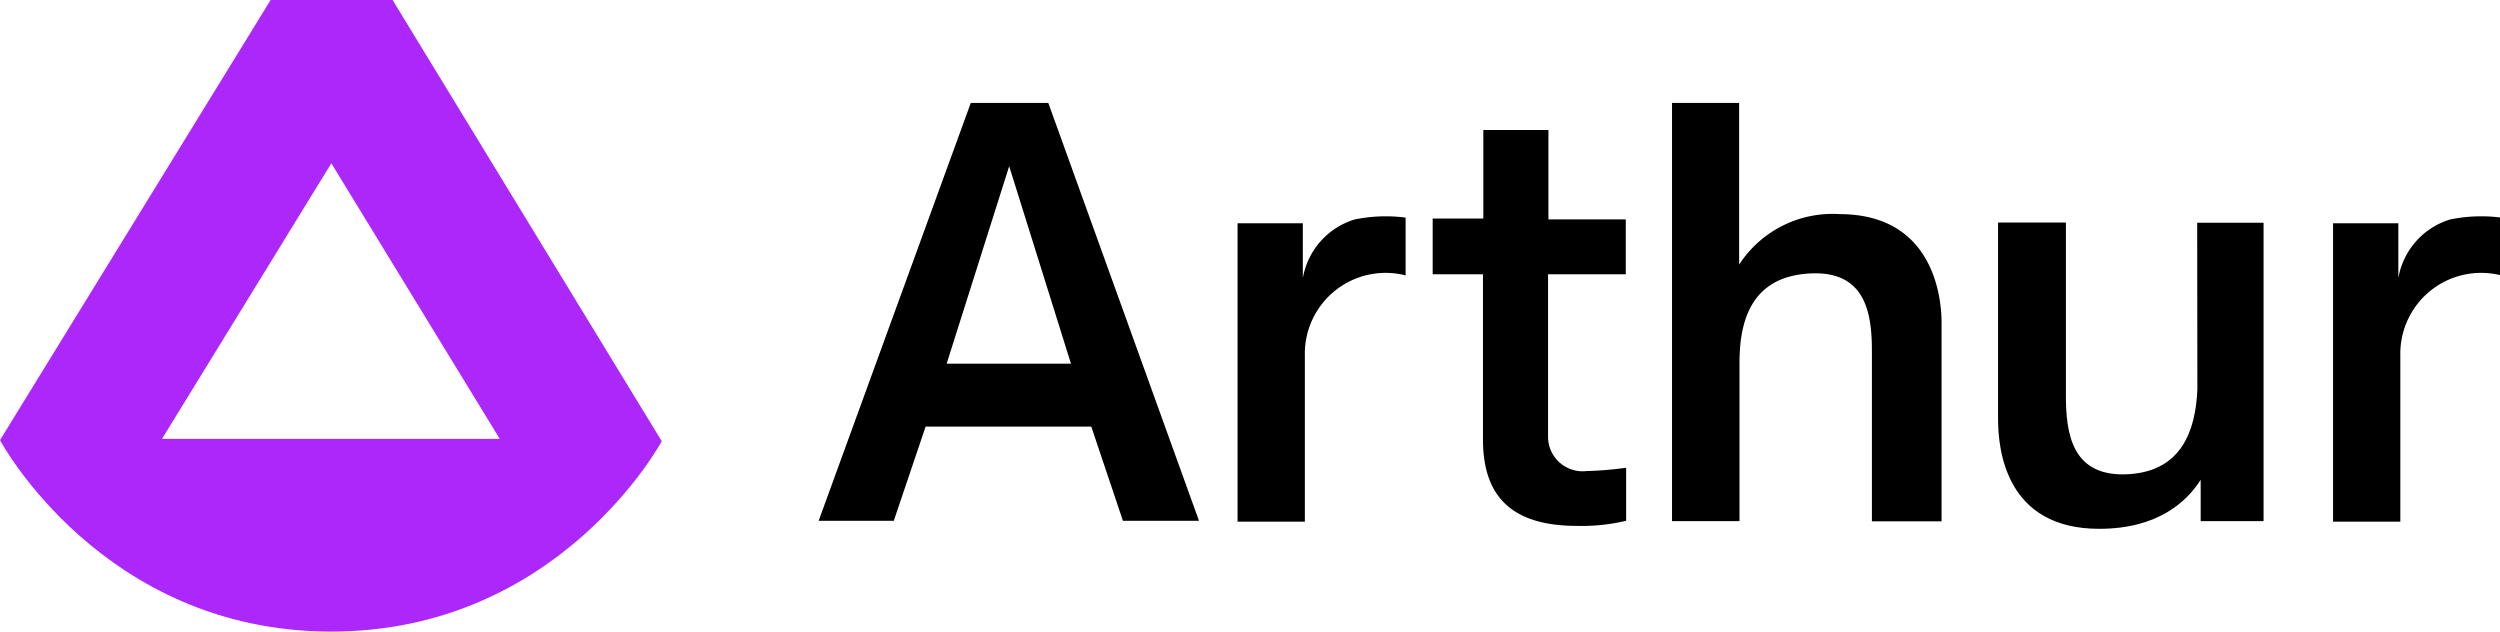<svg xmlns="http://www.w3.org/2000/svg" viewBox="0 0 136.72 34.54"><defs><style>.cls-1{fill:#ac27f9;}.cls-2{fill:#000;}</style></defs><g id="Layer_2" data-name="Layer 2"><g id="BG"><path class="cls-1" d="M21.47,0H14.8L0,24.07S5.57,34.52,18.08,34.54,36.19,24.13,36.19,24.13ZM8.86,24,18.12,8.93,27.33,24Z"/><path class="cls-2" d="M57.33,5.63H53.09L44.77,28.48h4.11l1.74-5.15,9.06,0,1.73,5.15h4.16ZM55.19,9.09l3.38,10.8h-6.8Z"/><path class="cls-2" d="M74.09,12a4.08,4.08,0,0,0-2.84,3.21v-3H67.68l0,16.32h3.68V19.45a4.42,4.42,0,0,1,5.51-4.39V11.9A8.48,8.48,0,0,0,74.09,12Z"/><path class="cls-2" d="M120.17,21.31c-.1,2.25-.87,4.43-3.72,4.62-3.14.21-3.48-2.2-3.47-4.37V12.17h-3.71V22.92c0,1.76.47,6,5.53,6,3.23,0,4.81-1.51,5.55-2.68V28.5h3.44l0-16.32h-3.63Z"/><path class="cls-2" d="M84.66,23.88V15h4.25V12H84.68V7.11H81.12v4.84H78.35V15H81.1v9c0,2.57,1,4.76,5.14,4.76a10.47,10.47,0,0,0,2.69-.28V25.58a18.67,18.67,0,0,1-2.15.18A1.89,1.89,0,0,1,84.66,23.88Z"/><path class="cls-2" d="M100.61,11.71a6.09,6.09,0,0,0-5.5,2.76l0-8.84H91.44l0,22.87h3.69V19.83c0-2.43.74-4.67,3.77-4.87s3.47,2,3.47,4.19l0,9.36h3.81l0-11C106.15,16.12,105.66,11.72,100.61,11.71Z"/><path class="cls-2" d="M134,12a4.08,4.08,0,0,0-2.84,3.21v-3h-3.57l0,16.32h3.68V19.45a4.42,4.42,0,0,1,5.51-4.39V11.9A8.48,8.48,0,0,0,134,12Z"/></g></g></svg>